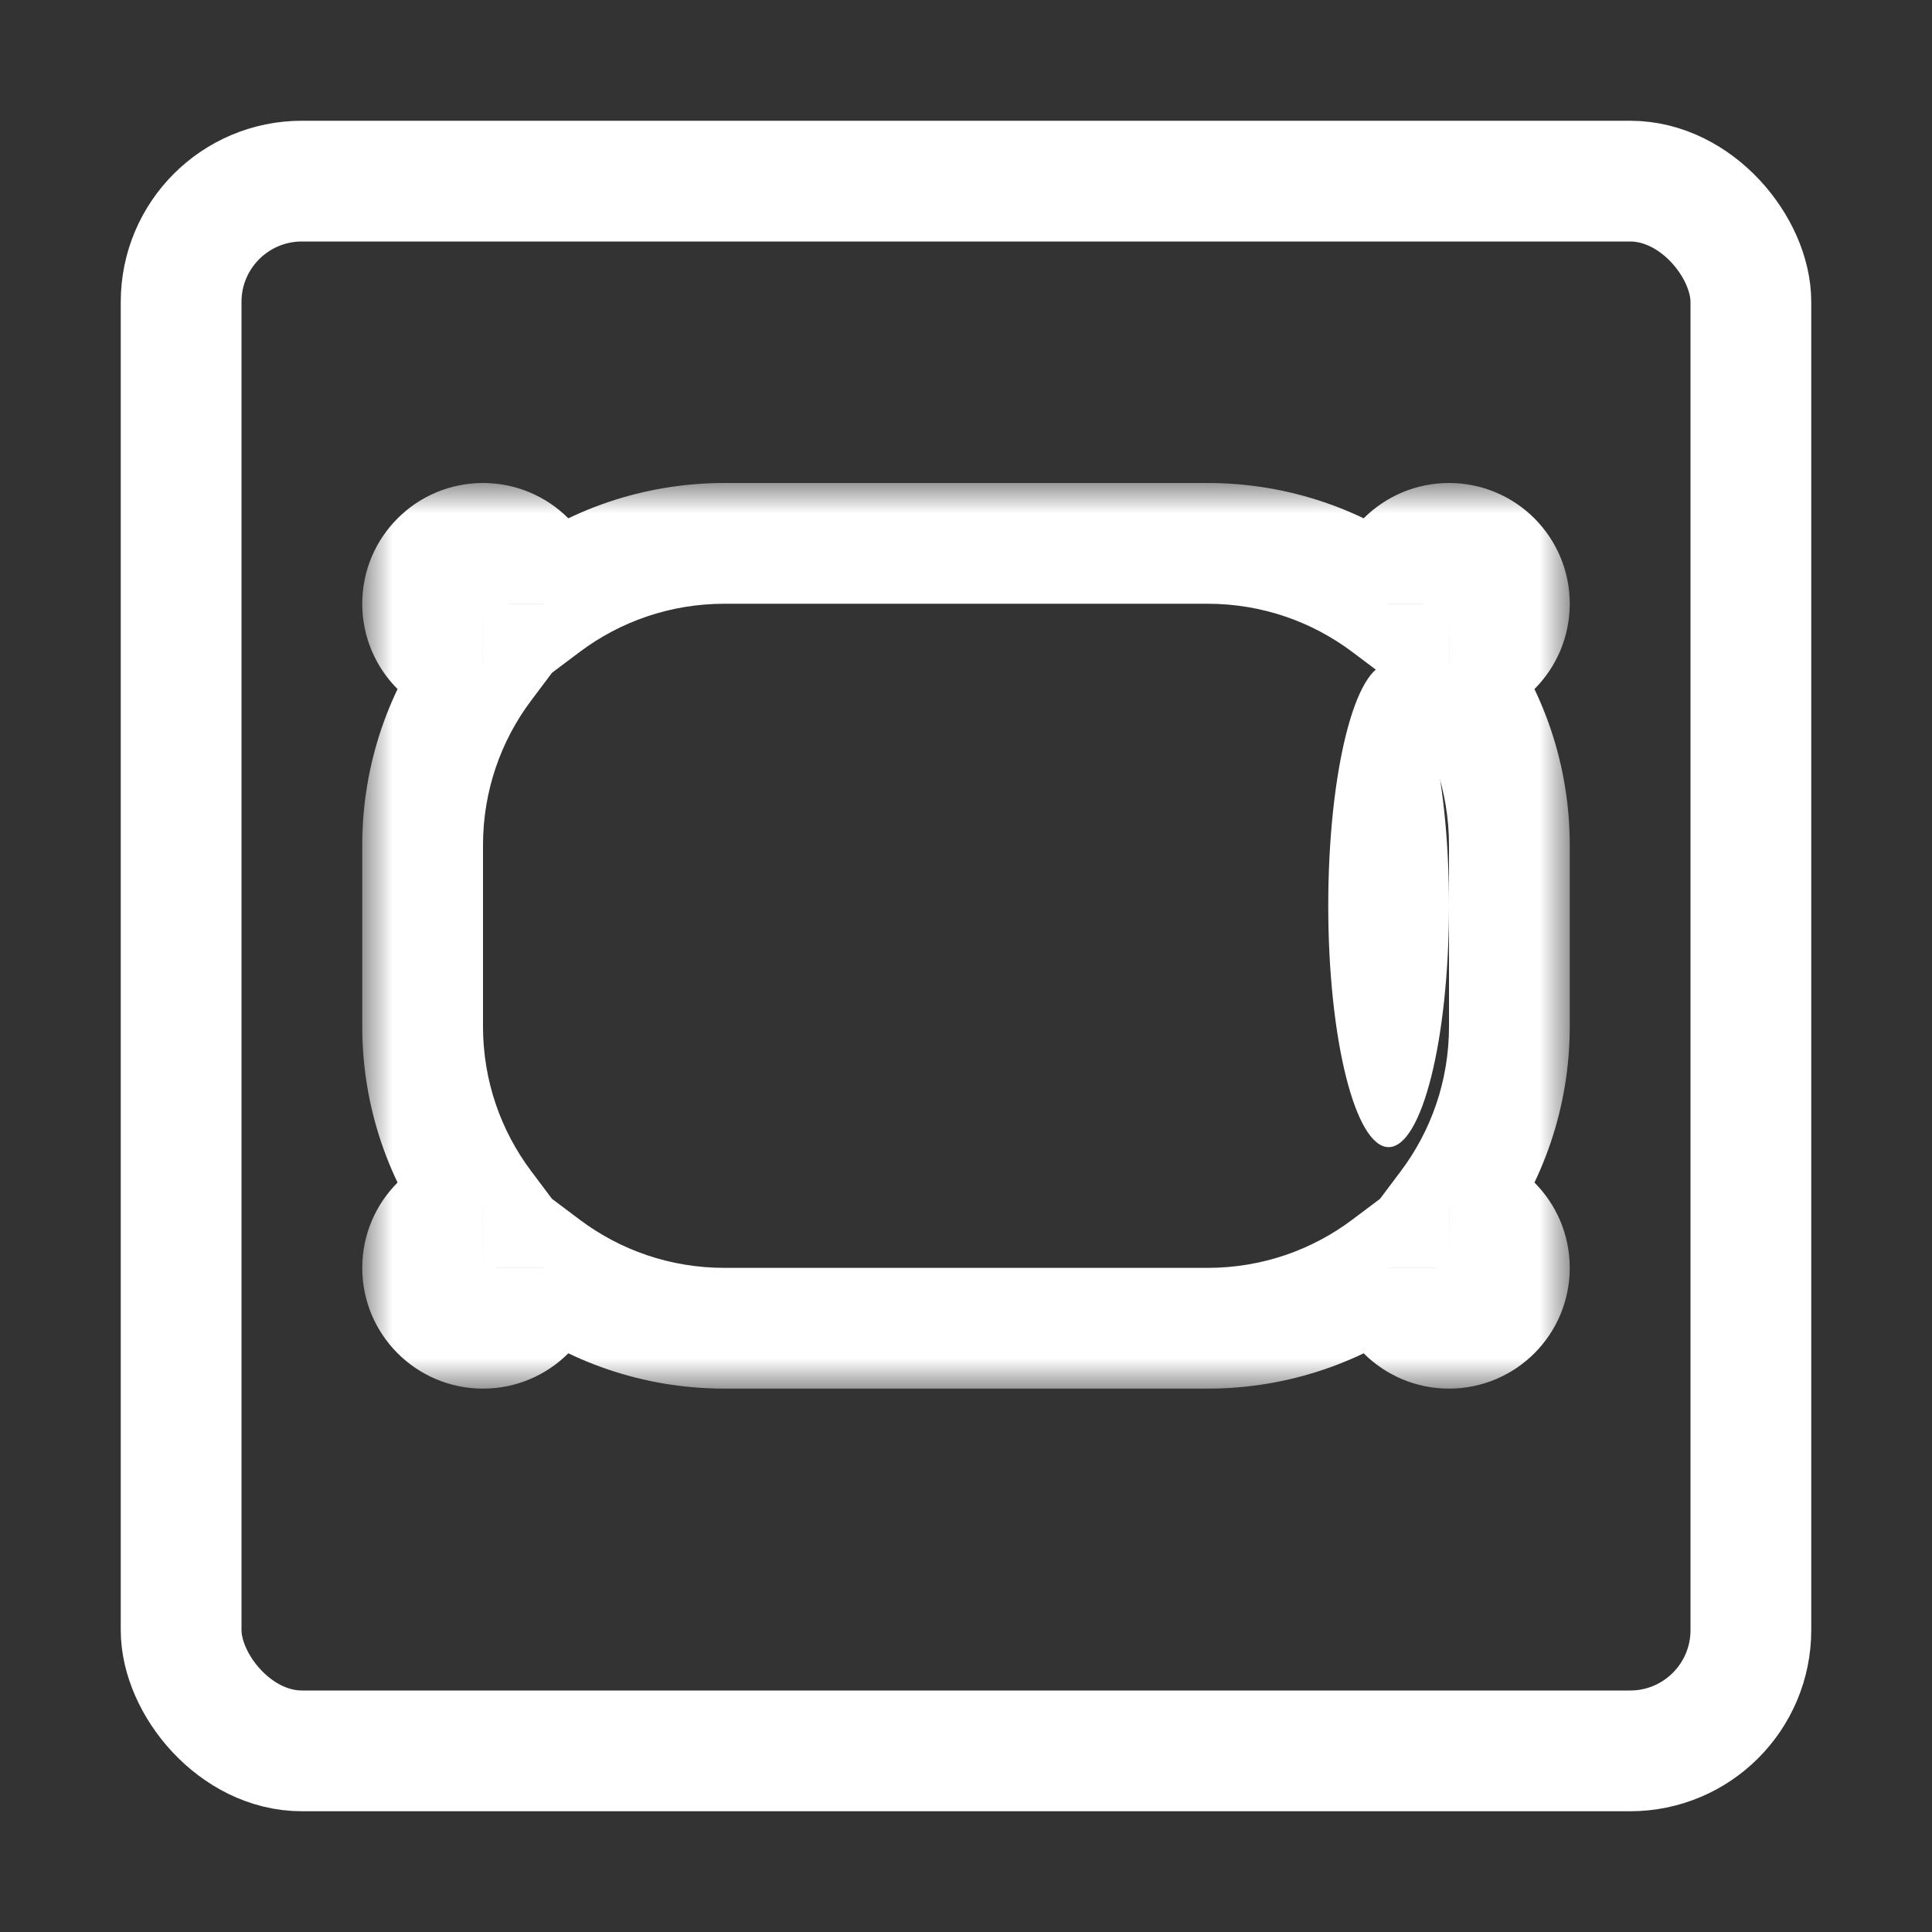 <svg width="32" height="32" viewBox="0 0 32 32" fill="none" xmlns="http://www.w3.org/2000/svg">
<rect x="0" y="0" width="32" height="32" fill="#333333" stroke="none"/>
<rect x="3" y="3" width="26" height="26" rx="2" stroke="white" stroke-width="2"/>
<mask id="path-2-outside-1_11_172" maskUnits="userSpaceOnUse" x="6" y="8" width="20" height="15" fill="black">
<rect fill="white" x="6" y="8" width="20" height="15"/>
<path fill-rule="evenodd" clip-rule="evenodd" d="M7 14C7 12.874 7.372 11.836 8 11C7.448 11 7 10.552 7 10C7 9.448 7.448 9 8 9C8.552 9 9 9.448 9 10C9.836 9.372 10.874 9 12 9H20C21.126 9 22.164 9.372 23 10C23 9.448 23.448 9 24 9C24.552 9 25 9.448 25 10C25 10.552 24.552 11 24 11C24.628 11.836 25 12.874 25 14V17C25 18.126 24.628 19.164 24 20C24.552 20 25 20.448 25 21C25 21.552 24.552 22 24 22C23.448 22 23 21.552 23 21C22.164 21.628 21.126 22 20 22H12C10.874 22 9.836 21.628 9 21C9 21.552 8.552 22 8 22C7.448 22 7 21.552 7 21C7 20.448 7.448 20 8 20C7.372 19.164 7 18.126 7 17V14Z"/>
</mask>
<path d="M8 11L8.799 11.601L10.001 10.001L8 10L8 11ZM9 10L8 10L8.001 12.001L9.601 10.799L9 10ZM23 10L22.399 10.799L23.999 12.001L24 10L23 10ZM24 11L24 10L21.999 10.001L23.201 11.601L24 11ZM24 20L23.201 19.399L21.999 20.999L24 21L24 20ZM23 21L24 21L23.999 18.999L22.399 20.201L23 21ZM9 21L9.601 20.201L8.001 18.999L8 21L9 21ZM8 20L8 21L10.001 20.999L8.799 19.399L8 20ZM7.2 10.399C6.447 11.402 6 12.65 6 14H8C8 13.098 8.297 12.269 8.799 11.601L7.2 10.399ZM6 10C6 11.104 6.895 12 7.999 12L8 10L8 10H6ZM8 8C6.895 8 6 8.895 6 10H8V8ZM10 9.999C10 8.895 9.104 8 8 8V10L8 10L10 9.999ZM12 8C10.65 8 9.402 8.447 8.399 9.2L9.601 10.799C10.269 10.297 11.098 10 12 10V8ZM20 8H12V10H20V8ZM23.601 9.2C22.598 8.447 21.35 8 20 8V10C20.902 10 21.731 10.297 22.399 10.799L23.601 9.2ZM24 8C22.896 8 22 8.895 22 9.999L24 10L24 10V8ZM26 10C26 8.895 25.105 8 24 8V10H26ZM24.001 12C25.105 12 26 11.104 26 10H24L24 10L24.001 12ZM26 14C26 12.65 25.553 11.402 24.8 10.399L23.201 11.601C23.703 12.269 24 13.098 24 14H26ZM26 17V14H24V17H26ZM24.8 20.601C25.553 19.598 26 18.35 26 17H24C24 17.902 23.703 18.731 23.201 19.399L24.8 20.601ZM26 21C26 19.896 25.105 19 24.001 19L24 21L24 21H26ZM24 23C25.105 23 26 22.105 26 21H24V23ZM22 21.001C22 22.105 22.896 23 24 23V21L24 21L22 21.001ZM20 23C21.35 23 22.598 22.553 23.601 21.8L22.399 20.201C21.731 20.703 20.902 21 20 21V23ZM12 23H20V21H12V23ZM8.399 21.8C9.402 22.553 10.65 23 12 23V21C11.098 21 10.269 20.703 9.601 20.201L8.399 21.8ZM8 21L8 21V23C9.104 23 10 22.105 10 21.001L8 21ZM8 21H6C6 22.105 6.895 23 8 23V21ZM8 21L8 21L7.999 19C6.895 19 6 19.896 6 21H8ZM6 17C6 18.35 6.447 19.598 7.2 20.601L8.799 19.399C8.297 18.731 8 17.902 8 17H6ZM6 14V17H8V14H6Z" fill="white" mask="url(#path-2-outside-1_11_172)"/>
<ellipse cx="23" cy="15" rx="1" ry="4" fill="white"/>
</svg>
